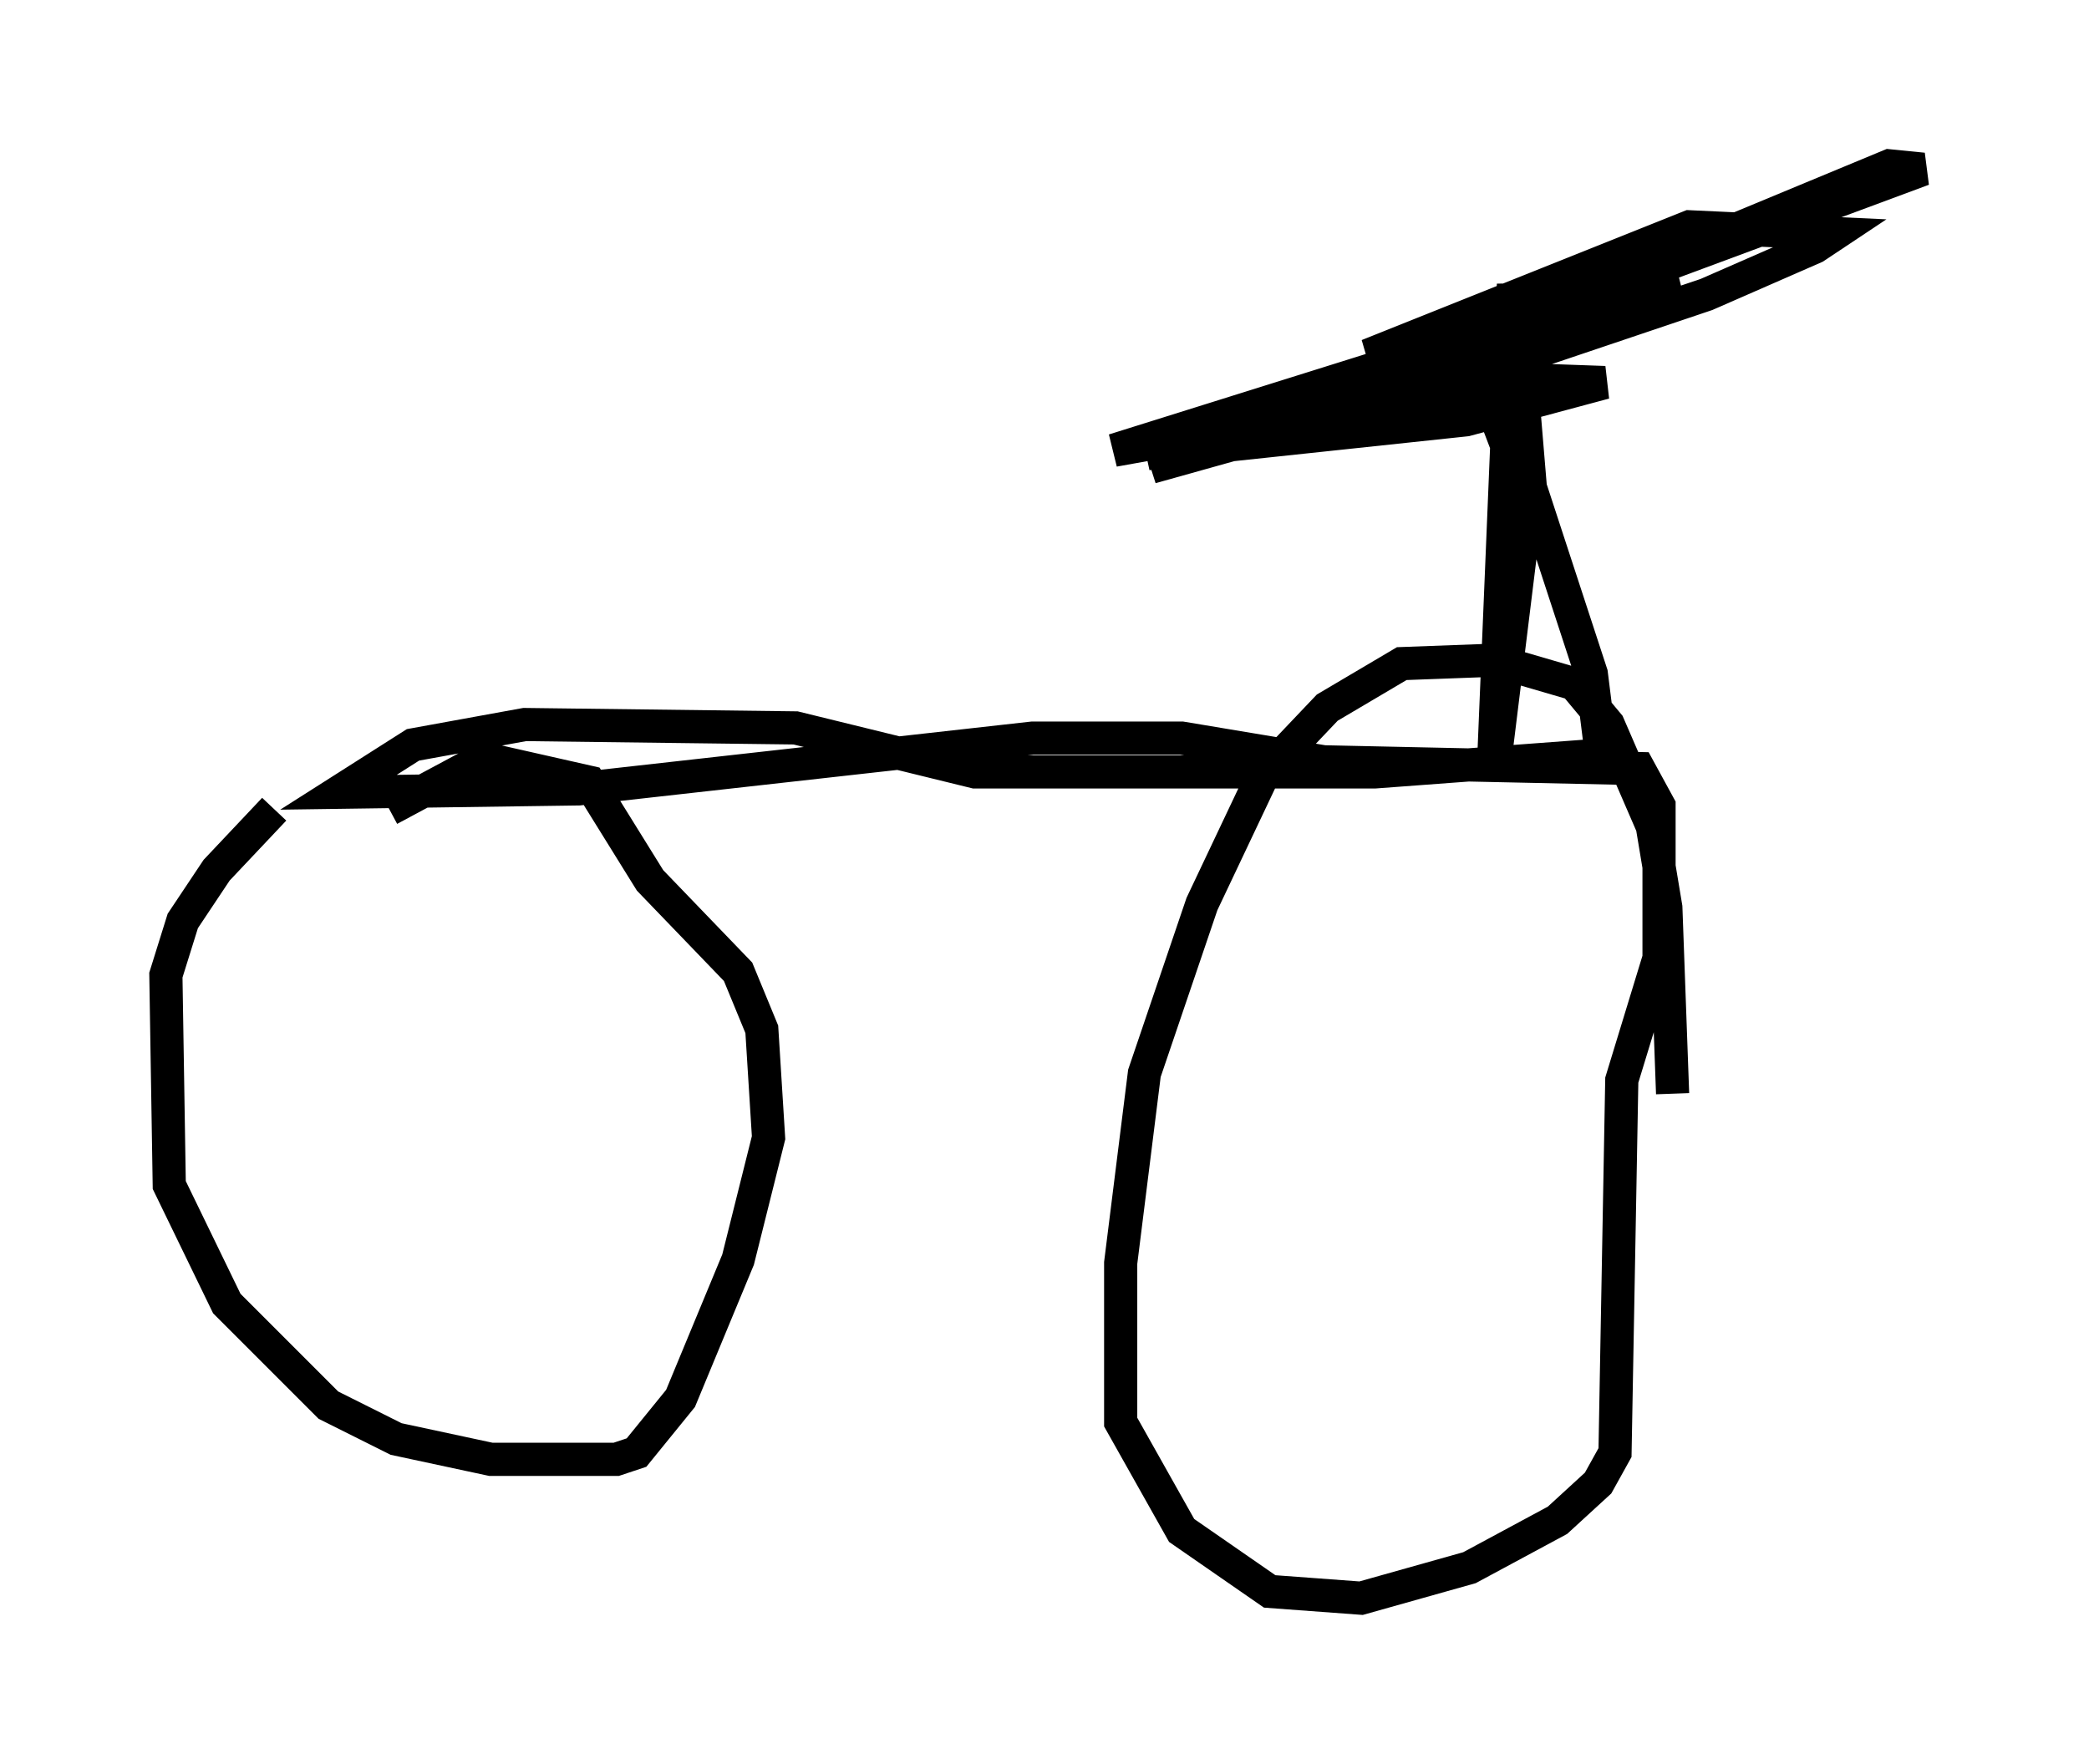 <?xml version="1.0" encoding="utf-8" ?>
<svg baseProfile="full" height="53.182" version="1.1" width="62.982" xmlns="http://www.w3.org/2000/svg" xmlns:ev="http://www.w3.org/2001/xml-events" xmlns:xlink="http://www.w3.org/1999/xlink"><defs /><rect fill="white" height="53.182" width="62.982" x="0" y="0" /><path d="M12.963, 24.294 m-4.696, 0.102 l-1.735, 1.838 -1.021, 1.531 l-0.51, 1.633 0.102, 6.329 l1.735, 3.573 3.063, 3.063 l2.042, 1.021 2.858, 0.613 l3.777, 0.0 0.613, -0.204 l1.327, -1.633 1.735, -4.185 l0.919, -3.675 -0.204, -3.267 l-0.715, -1.735 -2.654, -2.756 l-1.838, -2.96 -3.165, -0.715 l-2.858, 1.531 m38.69, 8.575 l-0.204, -5.615 -0.408, -2.45 l-1.327, -3.063 -1.021, -1.225 l-2.45, -0.715 -2.756, 0.102 l-2.246, 1.327 -1.94, 2.042 l-1.838, 3.879 -1.735, 5.104 l-0.715, 5.717 0.0, 4.798 l1.838, 3.267 2.654, 1.838 l2.756, 0.204 3.267, -0.919 l2.654, -1.429 1.225, -1.123 l0.51, -0.919 0.204, -11.229 l1.123, -3.675 0.0, -4.594 l-0.613, -1.123 -9.494, -0.204 l-4.288, -0.715 -4.492, 0.0 l-13.679, 1.531 -7.248, 0.102 l2.246, -1.429 3.369, -0.613 l8.167, 0.102 5.41, 1.327 l12.046, 0.0 6.84, -0.51 l-0.306, -2.45 -1.838, -5.615 l-0.51, -6.125 -0.613, 14.802 l0.817, -6.635 0.0, -2.246 l-0.817, -2.144 0.0, -1.021 l-1.225, -0.306 -3.063, 0.613 l-6.125, 2.042 9.596, -1.021 l4.185, -1.123 -2.858, -0.102 l-11.944, 2.144 8.473, -2.654 l5.513, -1.327 3.063, -1.021 l-1.225, 0.204 -14.7, 5.308 l7.656, -2.144 9.086, -3.063 l3.267, -1.429 0.613, -0.408 l-4.39, -0.204 -9.698, 3.879 l3.267, -0.613 13.475, -5.002 l-1.021, -0.102 -10.821, 4.492 " fill="none" stroke="black" stroke-width="1" /></svg>